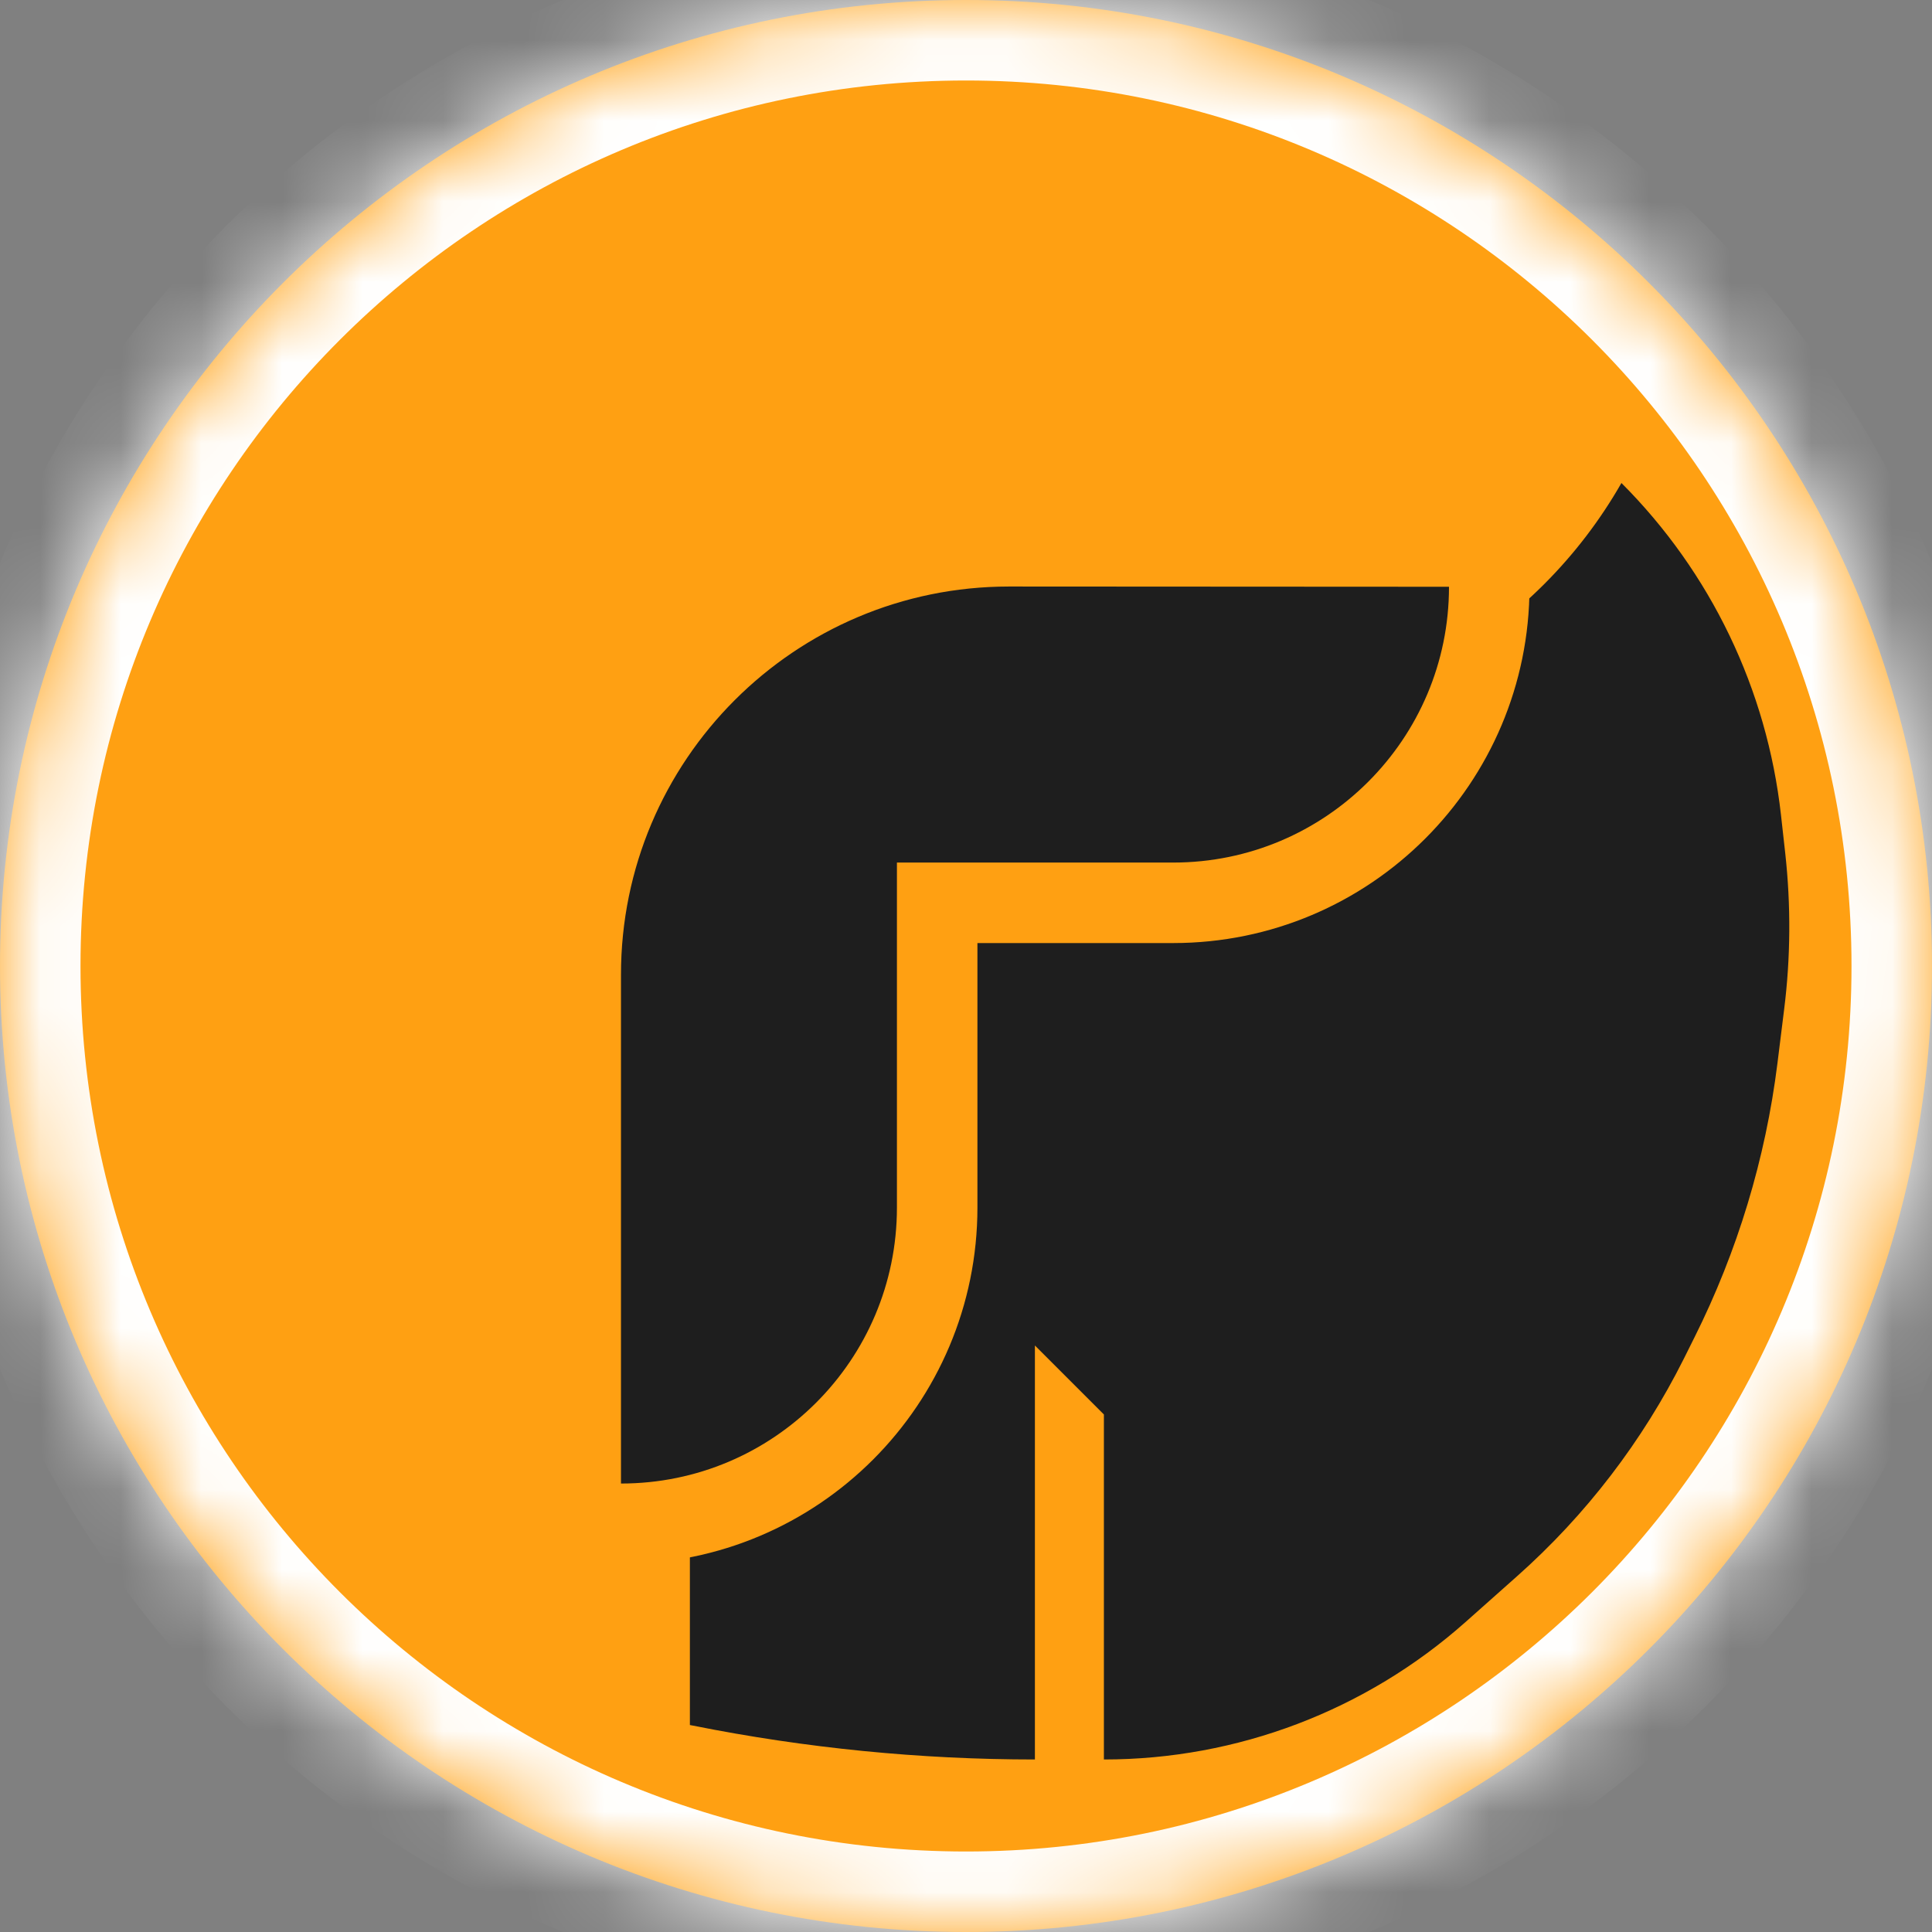 <svg width="24" height="24" viewBox="0 0 24 24" fill="none" xmlns="http://www.w3.org/2000/svg">
<rect x="0" y="0" width="24" height="24" fill="#808080" stroke="none"/>
<mask id="path-1-inside-1_1350_1023" fill="white">
<path d="M24 12C24 18.627 18.627 24 12 24C5.373 24 0 18.627 0 12C0 5.373 5.373 0 12 0C18.627 0 24 5.373 24 12Z"/>
</mask>
<path d="M24 12C24 18.627 18.627 24 12 24C5.373 24 0 18.627 0 12C0 5.373 5.373 0 12 0C18.627 0 24 5.373 24 12Z" fill="#FFA012"/>
<path d="M23 12C23 18.075 18.075 23 12 23V25C19.18 25 25 19.18 25 12H23ZM12 23C5.925 23 1 18.075 1 12H-1C-1 19.18 4.82 25 12 25V23ZM1 12C1 5.925 5.925 1 12 1V-1C4.82 -1 -1 4.82 -1 12H1ZM12 1C18.075 1 23 5.925 23 12H25C25 4.82 19.18 -1 12 -1V1Z" fill="white" mask="url(#path-1-inside-1_1350_1023)"/>
<path fill-rule="evenodd" clip-rule="evenodd" d="M14.972 9H13.713L12.856 9.701V9H8.57V17.143V21.429L8.612 21.437C10.009 21.716 11.431 21.857 12.856 21.857V17.143V16.714L13.713 17.571V21.857C15.37 21.857 16.968 21.249 18.206 20.149L18.845 19.581C19.702 18.82 20.405 17.902 20.918 16.877L21.049 16.614C21.583 15.546 21.932 14.395 22.08 13.209L22.163 12.541C22.244 11.897 22.248 11.245 22.177 10.6L22.124 10.124C21.95 8.564 21.252 7.11 20.142 6C19.082 7.855 17.109 9 14.972 9Z" fill="#1E1E1E"/>
<path d="M12.536 6.786H12.535C9.596 6.786 7.214 9.169 7.214 12.108V12.858V18.429V18.929H7.714C9.884 18.929 11.642 17.17 11.642 15V11.215H14.574C16.742 11.215 18.5 9.457 18.5 7.289V6.79L18 6.789L12.536 6.786Z" fill="#1E1E1E" stroke="#FFA012"/>
</svg>
